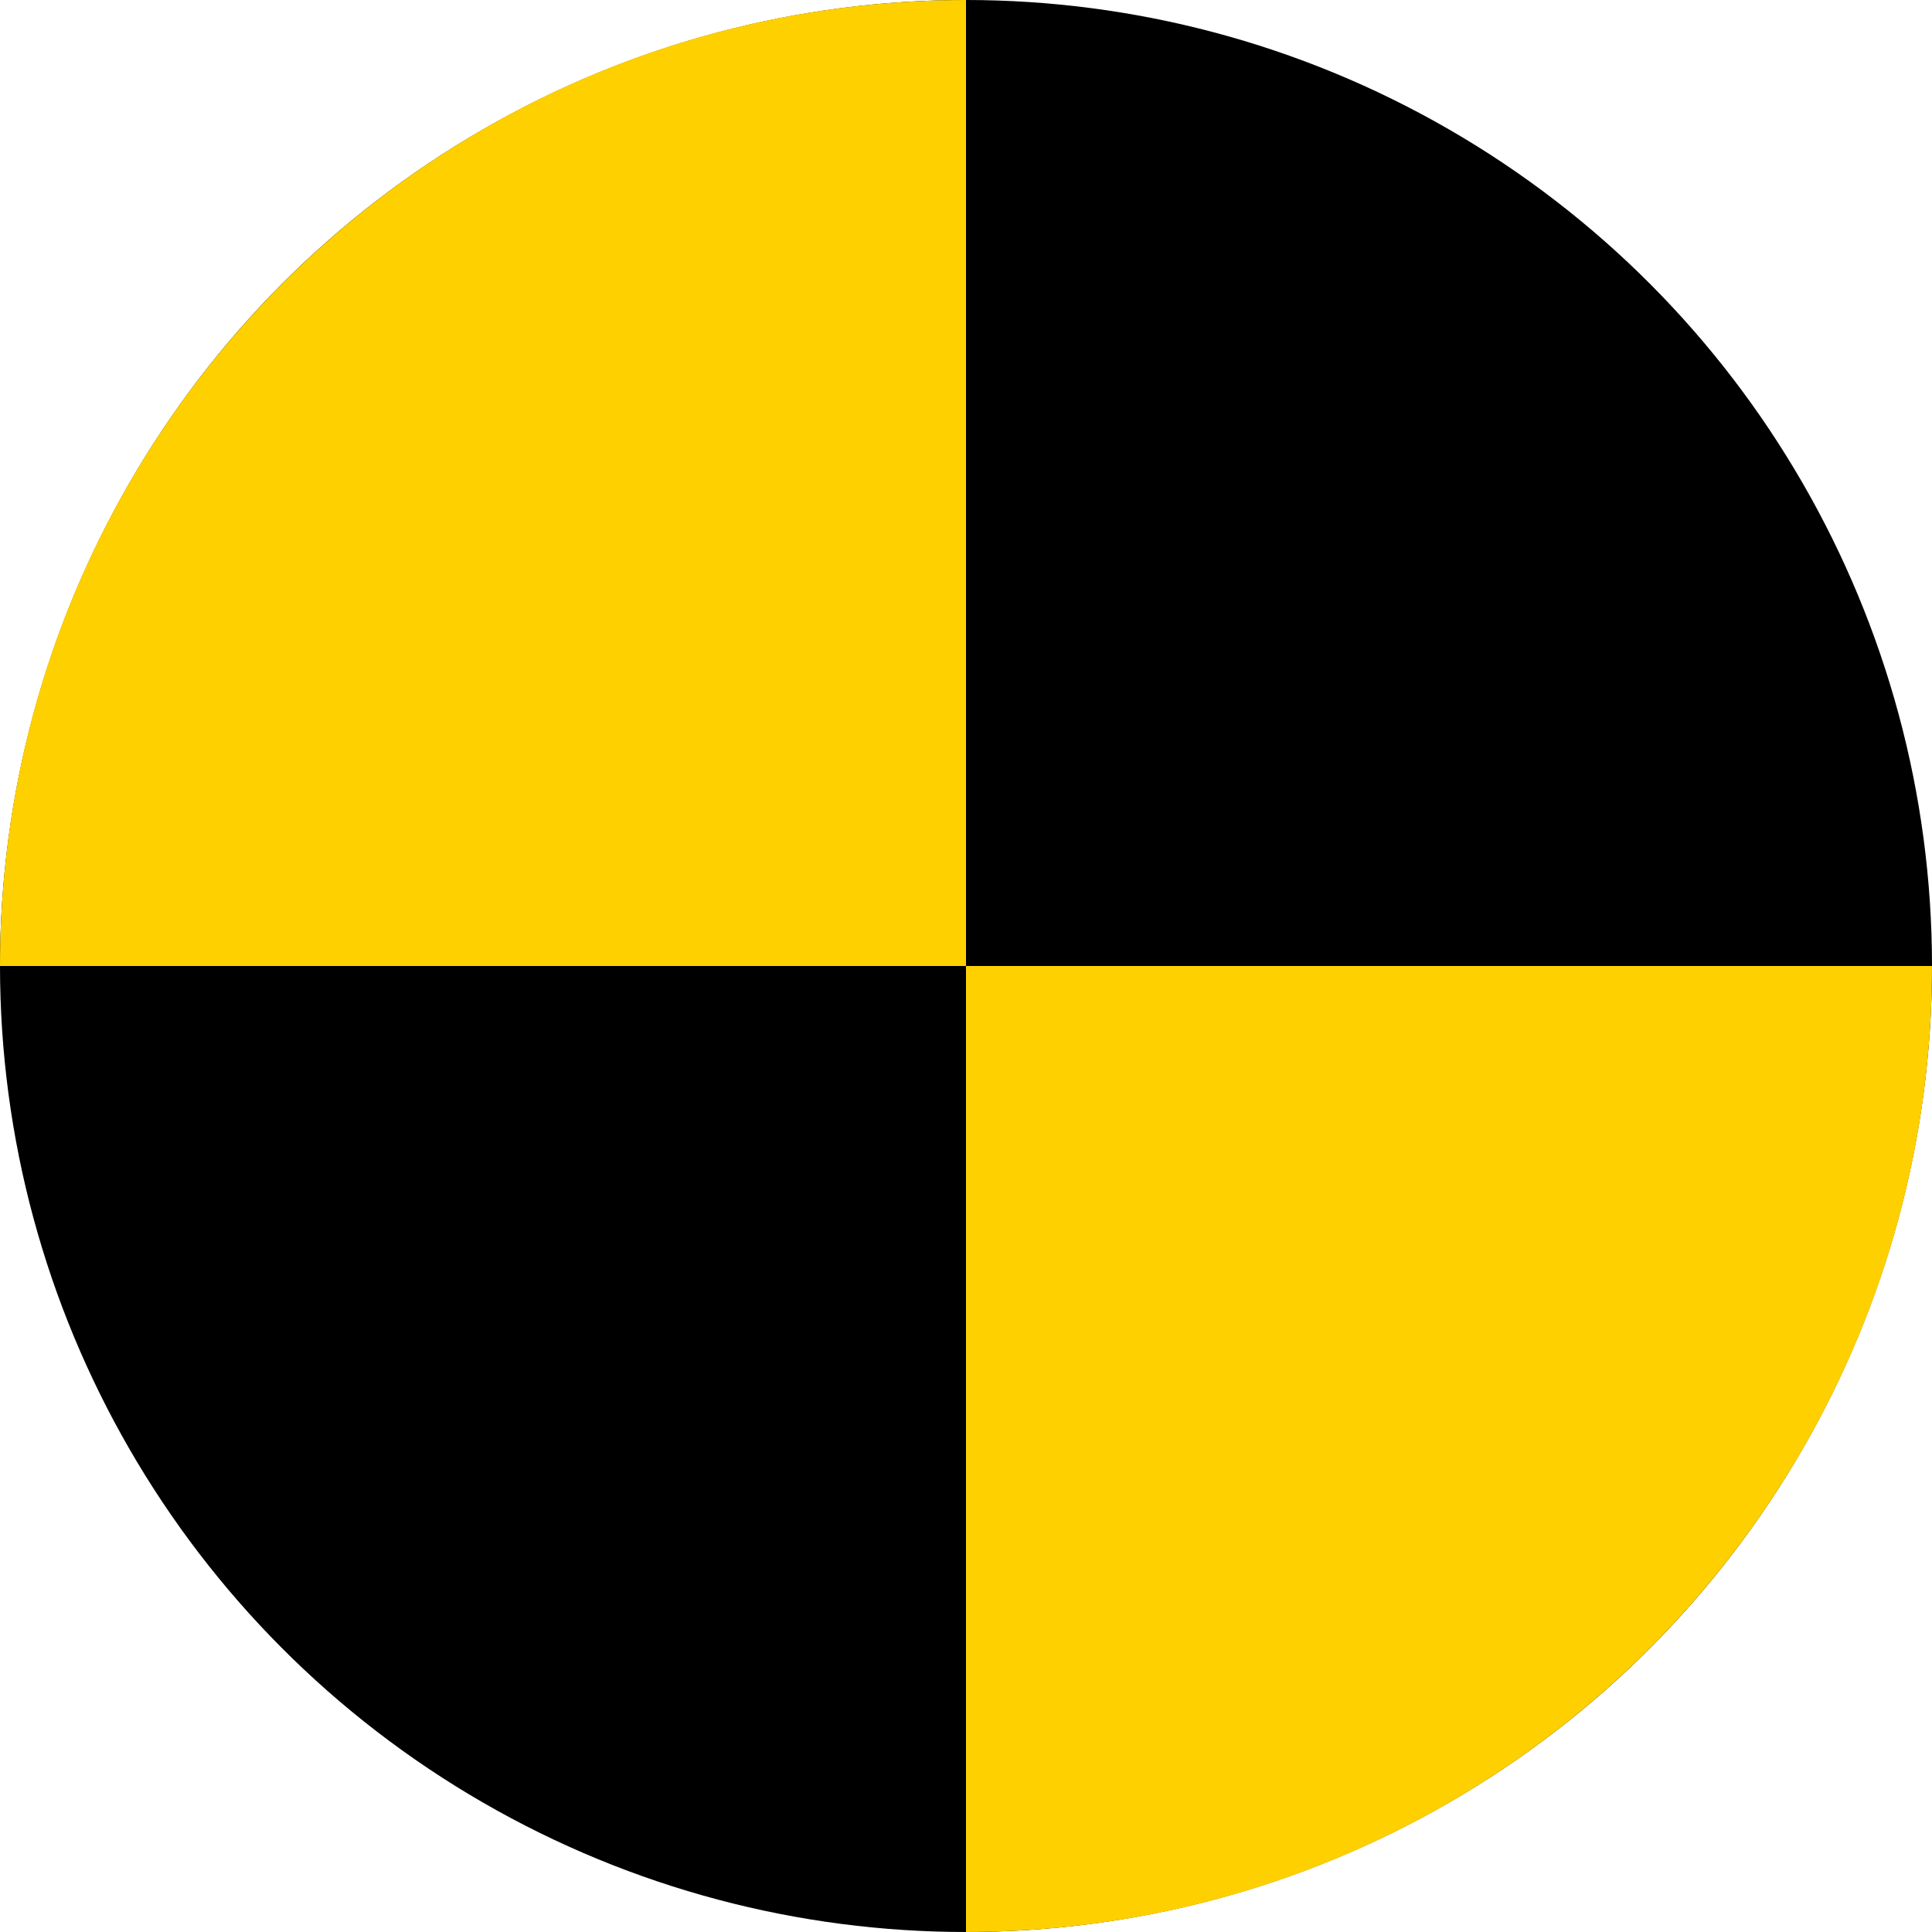 <?xml version="1.0" encoding="utf-8"?>
<!-- Generator: Adobe Illustrator 22.0.1, SVG Export Plug-In . SVG Version: 6.00 Build 0)  -->
<svg version="1.1" id="Layer_1" xmlns="http://www.w3.org/2000/svg" xmlns:xlink="http://www.w3.org/1999/xlink" x="0px" y="0px"
	 viewBox="0 0 100 100" enable-background="new 0 0 100 100" xml:space="preserve">
<circle cx="50" cy="50" r="50"/>
<g>
	<path fill="#FED000" d="M50,0C22.39,0,0,22.39,0,50h50V0z"/>
	<path fill="#FED000" d="M50,50v50c27.61,0,50-22.39,50-50H50z"/>
</g>
</svg>
